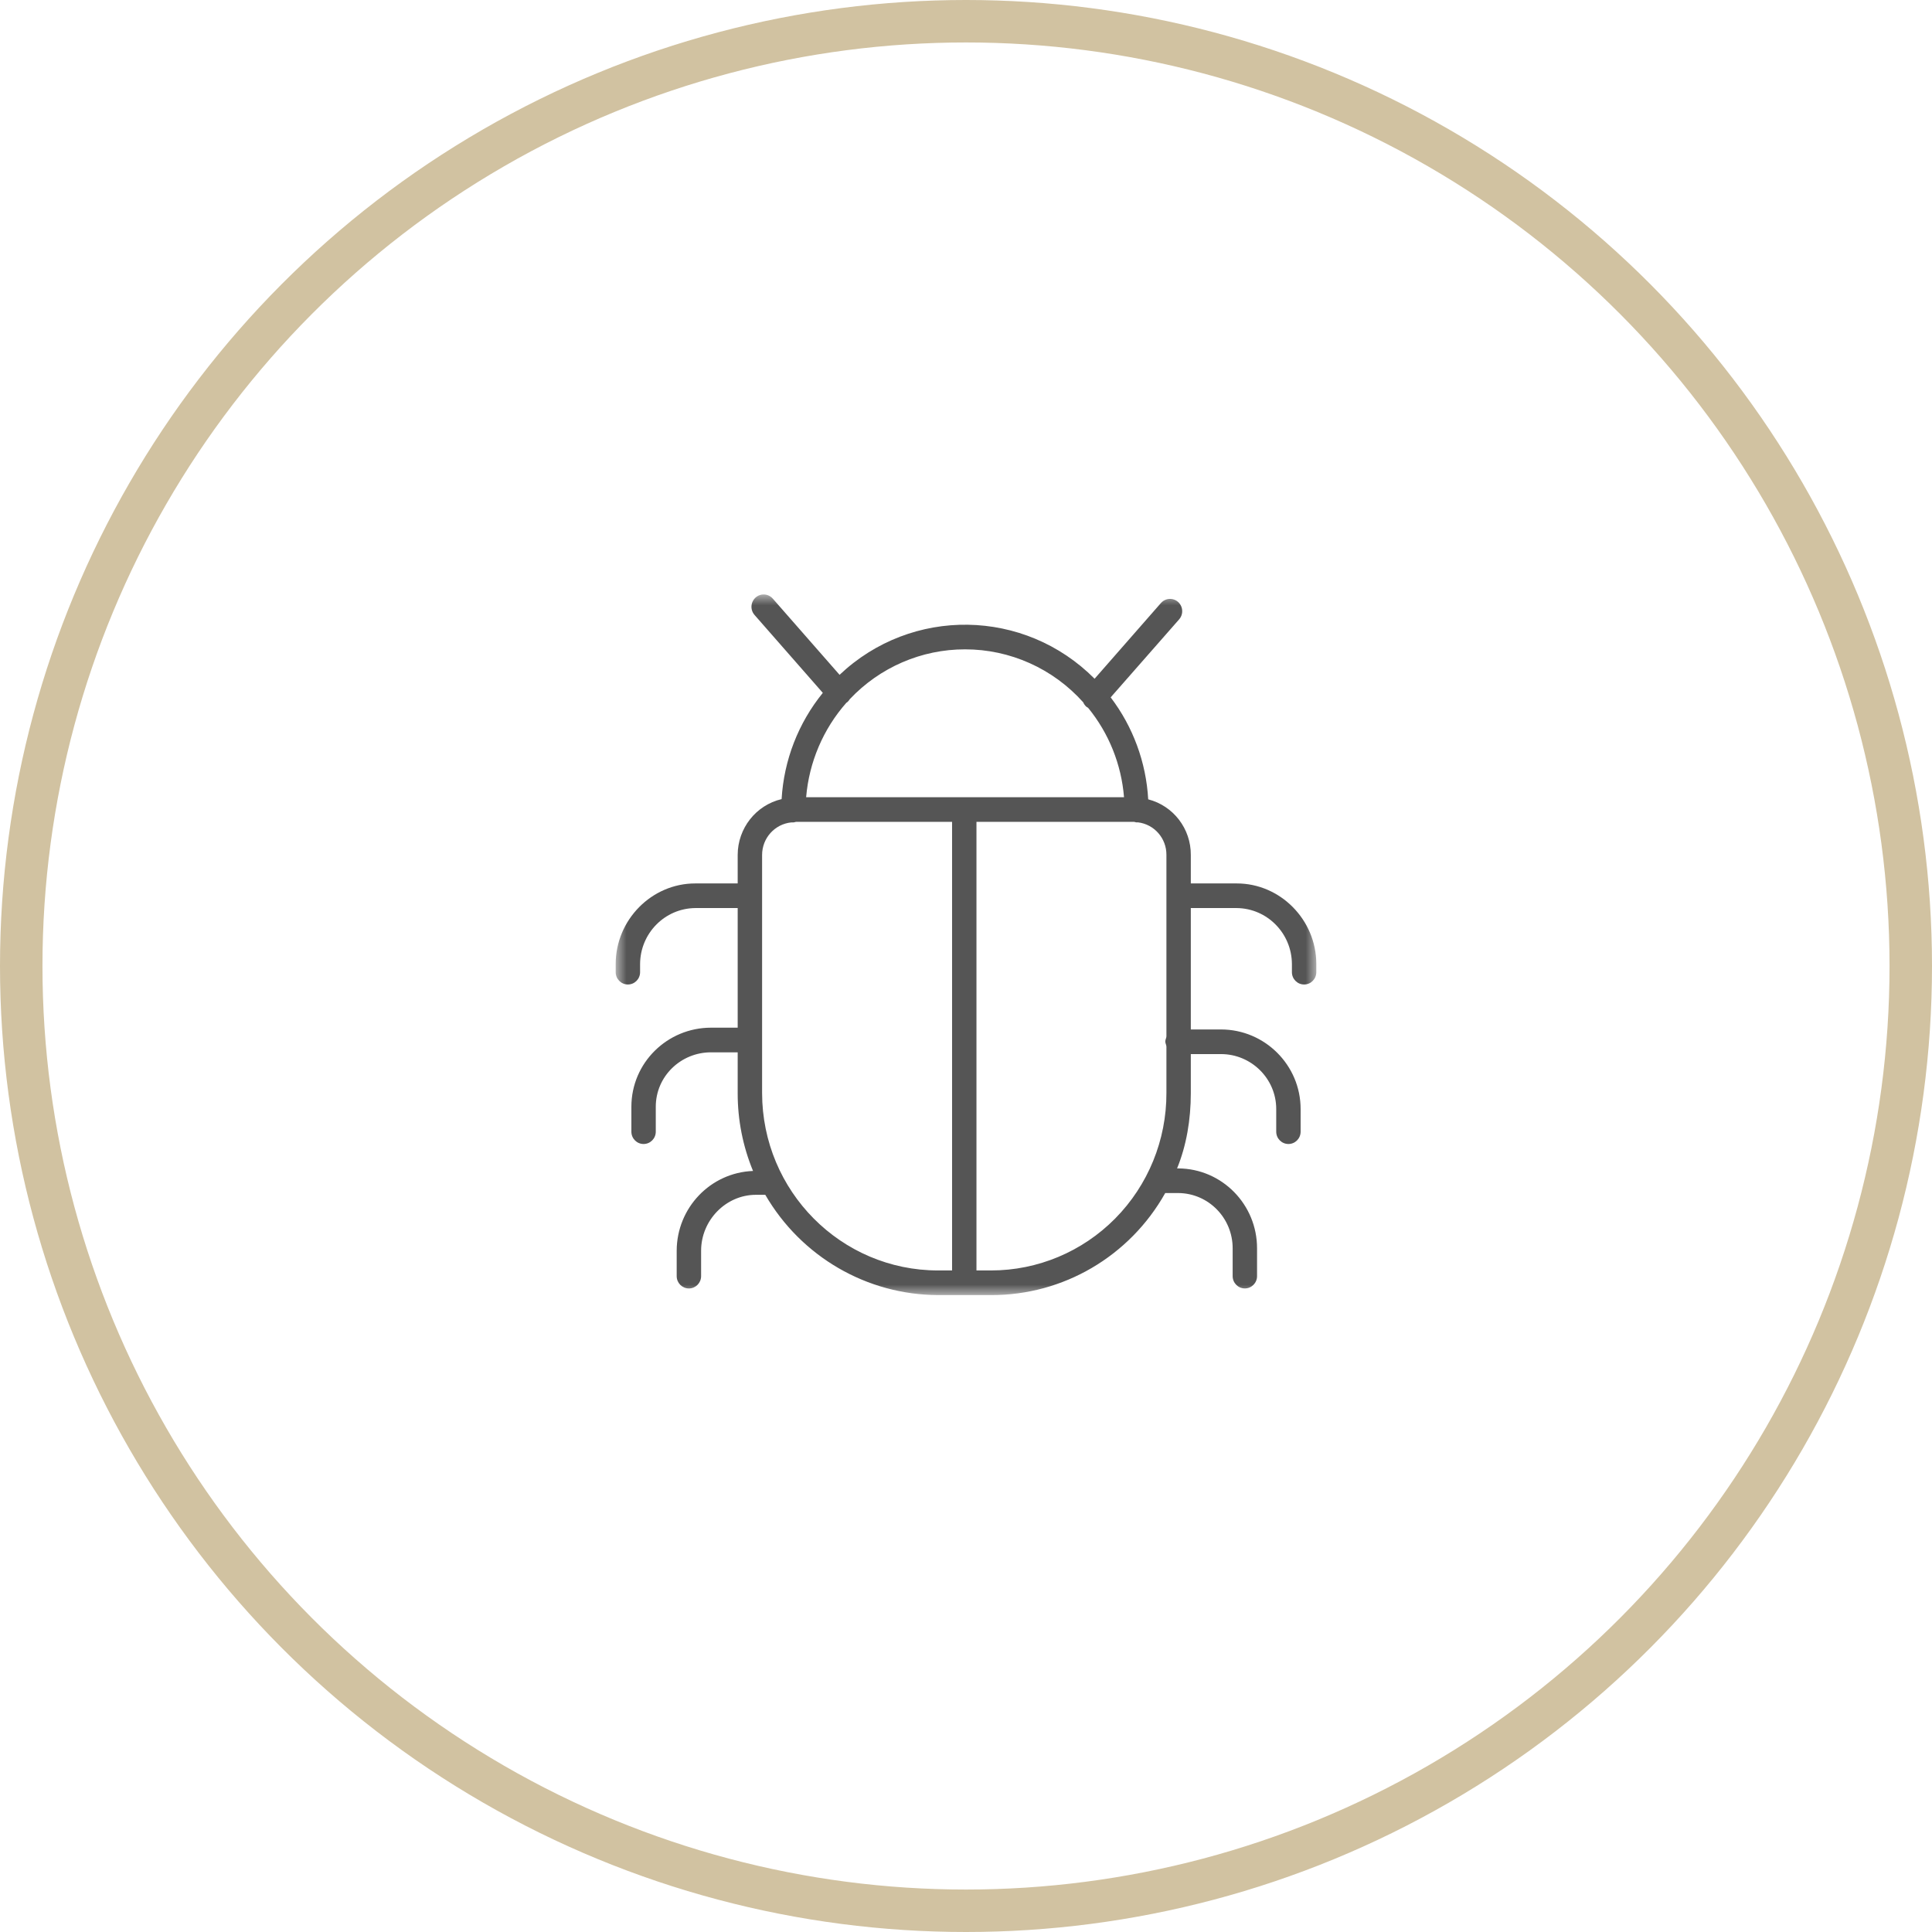 <?xml version="1.0" encoding="UTF-8"?>
<svg width="91px" height="91px" viewBox="0 0 91 91" version="1.1" xmlns="http://www.w3.org/2000/svg" xmlns:xlink="http://www.w3.org/1999/xlink">
    <!-- Generator: Sketch 51.3 (57544) - http://www.bohemiancoding.com/sketch -->
    <title>Group 11</title>
    <desc>Created with Sketch.</desc>
    <defs>
        <polygon id="path-1" points="0 0 33 0 33 33 0 33"></polygon>
    </defs>
    <g id="Welcome" stroke="none" stroke-width="1" fill="none" fill-rule="evenodd">
        <g id="technology" transform="translate(-563, -2102)">
            <g id="Group-11" transform="translate(564, 2103)">
                <g id="Group-9" stroke="#D1C2A1" stroke-width="2">
                    <circle id="Oval-Copy" cx="44.5" cy="44.5" r="44.5"></circle>
                </g>
                <g id="Group-3" transform="translate(28, 27)">
                    <mask id="mask-2" fill="white">
                        <use xlink:href="#path-1"></use>
                    </mask>
                    <g id="Clip-2"></g>
                    <path d="M17.68,31.84 L16.993,31.84 L16.993,10.711 L24.408,10.711 C24.451,10.711 24.495,10.736 24.54,10.736 C24.561,10.737 24.581,10.737 24.601,10.734 C25.37,10.826 25.947,11.488 25.94,12.269 L25.94,20.813 C25.94,20.887 25.887,20.969 25.887,21.055 C25.887,21.142 25.94,21.224 25.94,21.298 L25.94,23.485 C25.945,25.699 25.077,27.825 23.528,29.392 C21.978,30.96 19.874,31.84 17.68,31.84 M6.896,23.485 L6.896,12.269 C6.896,11.475 7.494,10.812 8.277,10.736 C8.309,10.739 8.341,10.739 8.373,10.736 C8.418,10.736 8.462,10.711 8.504,10.711 L15.844,10.711 L15.844,31.84 L15.189,31.84 C10.614,31.843 6.901,28.103 6.896,23.485 M16.456,2.585 C18.578,2.584 20.601,3.491 22.022,5.081 C22.055,5.161 22.106,5.231 22.17,5.289 C22.195,5.308 22.223,5.325 22.252,5.34 C23.229,6.536 23.819,8.006 23.943,9.551 L8.97,9.551 C9.109,7.899 9.774,6.337 10.867,5.099 C10.882,5.089 10.896,5.084 10.91,5.072 C10.955,5.033 10.994,4.986 11.024,4.934 C12.439,3.432 14.403,2.583 16.456,2.585 M29.254,13.611 L27.089,13.611 L27.089,12.269 C27.096,11.035 26.268,9.954 25.082,9.65 C24.984,7.906 24.368,6.232 23.314,4.847 L26.532,1.181 C26.673,1.027 26.72,0.808 26.656,0.609 C26.592,0.409 26.426,0.261 26.223,0.22 C26.019,0.179 25.809,0.253 25.674,0.412 L22.557,3.97 C19.257,0.65 13.944,0.568 10.545,3.785 L7.403,0.2 C7.268,0.042 7.059,-0.029 6.857,0.011 C6.654,0.052 6.489,0.2 6.424,0.398 C6.359,0.596 6.404,0.814 6.542,0.968 L9.756,4.635 C8.602,6.055 7.922,7.806 7.815,9.639 C6.604,9.925 5.748,11.015 5.746,12.269 L5.746,13.611 L3.746,13.611 C1.691,13.611 0,15.33 0,17.404 L0,17.791 C0,18.112 0.257,18.371 0.575,18.371 C0.892,18.371 1.149,18.112 1.149,17.791 L1.149,17.404 C1.158,15.958 2.313,14.786 3.746,14.771 L5.746,14.771 L5.746,20.405 L4.489,20.405 C2.434,20.405 0.739,22.057 0.739,24.13 L0.739,25.304 C0.739,25.625 0.996,25.884 1.313,25.884 C1.631,25.884 1.888,25.625 1.888,25.304 L1.888,24.13 C1.888,22.696 3.067,21.566 4.489,21.566 L5.746,21.566 L5.746,23.485 C5.743,24.744 5.989,25.992 6.469,27.154 C4.465,27.23 2.878,28.888 2.873,30.912 L2.873,32.108 C2.873,32.428 3.13,32.688 3.448,32.688 C3.765,32.688 4.023,32.428 4.023,32.108 L4.023,30.912 C4.023,29.478 5.187,28.277 6.607,28.277 L7.046,28.277 C8.74,31.197 11.838,32.993 15.189,33 L17.68,33 C21.075,33.013 24.211,31.175 25.884,28.194 L26.498,28.194 C27.919,28.202 29.066,29.371 29.06,30.806 L29.06,32.107 C29.06,32.428 29.317,32.687 29.634,32.687 C29.952,32.687 30.209,32.428 30.209,32.107 L30.209,30.806 C30.215,28.73 28.553,27.043 26.497,27.034 L26.442,27.034 C26.882,25.957 27.089,24.743 27.089,23.485 L27.089,21.649 L28.511,21.649 C29.933,21.649 31.112,22.802 31.112,24.237 L31.112,25.304 C31.112,25.625 31.369,25.884 31.687,25.884 C32.004,25.884 32.261,25.625 32.261,25.304 L32.261,24.237 C32.261,22.162 30.566,20.489 28.511,20.489 L27.089,20.489 L27.089,14.771 L29.254,14.771 C30.687,14.786 31.842,15.958 31.851,17.404 L31.851,17.791 C31.851,18.112 32.108,18.371 32.425,18.371 C32.743,18.371 33,18.112 33,17.791 L33,17.404 C33,15.33 31.309,13.611 29.254,13.611" id="Fill-1" fill="#555555" mask="url(#mask-2)"></path>
                </g>
            </g>
        </g>
    </g>
</svg>